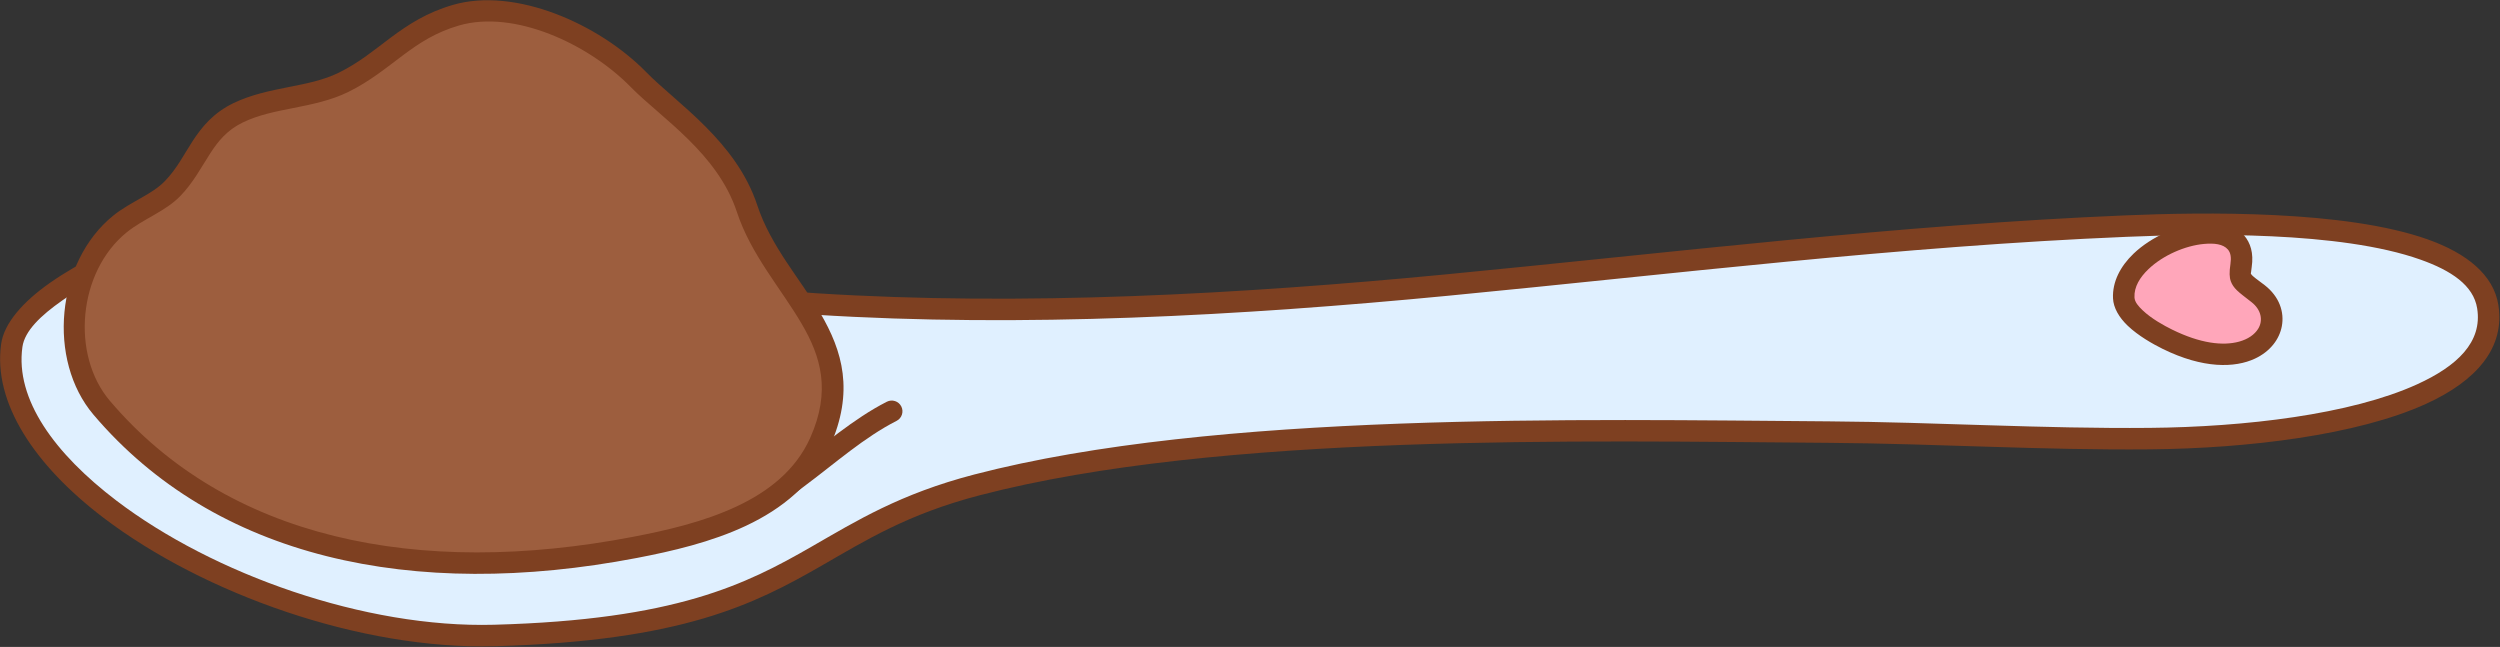 <?xml version="1.0" encoding="UTF-8" standalone="no"?><!DOCTYPE svg PUBLIC "-//W3C//DTD SVG 1.1//EN" "http://www.w3.org/Graphics/SVG/1.1/DTD/svg11.dtd"><svg width="100%" height="100%" viewBox="0 0 3880 1004" version="1.1" xmlns="http://www.w3.org/2000/svg" xmlns:xlink="http://www.w3.org/1999/xlink" xml:space="preserve" xmlns:serif="http://www.serif.com/" style="fill-rule:evenodd;clip-rule:evenodd;stroke-linejoin:round;stroke-miterlimit:2;"><rect x="0" y="0" width="3880" height="1004" fill="#333333" stroke="none"/><g id="Spoon"><path d="M3861.01,475.94c-21.846,-136.797 -391.32,-132.096 -560.632,-125.07c-353.645,14.676 -702.705,57.673 -1054.71,91.556c-320.148,30.816 -657.894,49.705 -979.725,29.348c-301.857,-19.094 -577.51,-227.549 -883.256,-148.005c-82.637,21.499 -351.066,117.635 -364.395,212.318c-30.33,215.445 408.318,459.516 749.018,450.178c477.89,-13.099 465.102,-159.72 748.852,-233.683c373.799,-97.436 939.929,-84.79 1322.79,-81.97c165.992,1.222 331.947,11.686 497.937,10.11c248.491,-2.36 547.873,-56.052 524.122,-204.782Z" style="fill:#e0f0ff;"/><path d="M3877.47,473.311c-7.385,-46.248 -48.369,-79.964 -109.603,-101.745c-128.518,-45.712 -348.04,-42.334 -468.178,-37.348c-353.948,14.689 -703.309,57.706 -1055.62,91.618c-319.282,30.733 -656.115,49.606 -977.076,29.304c-149.631,-9.464 -292.704,-66.113 -436.322,-110.288c-147.822,-45.467 -296.187,-77.797 -452.182,-37.213c-58.906,15.325 -210.467,68.01 -300.788,131.242c-42.635,29.848 -71.43,63.024 -75.915,94.883c-12.815,91.028 51.469,188.177 158.847,269.815c155.176,117.977 399.106,205.048 607.131,199.346c291.269,-7.984 403.035,-65.056 508.156,-125.456c67.866,-38.995 132.791,-79.656 244.444,-108.759c372.572,-97.116 936.86,-84.242 1318.46,-81.432c166.086,1.223 332.135,11.687 498.218,10.11c151.505,-1.439 321.565,-22.038 428.209,-70.627c78.18,-35.62 122.829,-86.972 112.213,-153.45Zm-32.916,5.257c8.388,52.526 -31.344,89.715 -93.117,117.86c-103.251,47.043 -268.022,66.235 -414.706,67.628c-165.895,1.575 -331.757,-8.889 -497.656,-10.111c-384.117,-2.828 -952.089,-15.247 -1327.12,82.509c-115.348,30.067 -182.53,71.827 -252.643,112.113c-101.848,58.52 -210.261,113.302 -492.462,121.037c-200.814,5.505 -436.247,-78.673 -586.044,-192.56c-95.944,-72.944 -157.463,-157.299 -146.013,-238.633c3.514,-24.96 28.622,-48.839 62.023,-72.223c87.071,-60.957 233.278,-111.516 290.065,-126.289c149.75,-38.96 292.085,-6.834 433.99,36.814c146.109,44.94 291.791,102.065 444.017,111.694c322.701,20.412 661.361,1.508 982.374,-29.391c351.704,-33.854 700.464,-76.83 1053.81,-91.493c116.899,-4.852 330.572,-9.031 455.625,35.449c47.458,16.881 82.134,39.752 87.858,75.596l-0,-0Z" style="fill:#7e4021;"/><path d="M3504.59,455.772c-27.967,-21.803 -29.826,-20.886 -26.436,-43.746c14.632,-98.667 -186.023,-36.917 -182.11,50.217c1.247,27.749 44.809,52.934 67.606,64.181c135.812,66.999 198.046,-26.134 140.94,-70.652Z" style="fill:#ffa6ba;"/><path d="M3514.84,442.627c-11.714,-9.131 -18.356,-13.034 -21.318,-17.519c-0.528,-0.798 0.047,-1.658 0.147,-2.909c0.177,-2.2 0.529,-4.729 0.974,-7.728c3.229,-21.769 -2.02,-37.675 -11.62,-48.881c-13.429,-15.676 -37.348,-22.695 -65.254,-20.207c-35.944,3.205 -78.661,21.641 -106.525,48.343c-20.524,19.668 -32.992,43.752 -31.846,69.265c0.669,14.914 9.469,29.812 22.909,42.646c16.273,15.538 39.138,28.415 53.972,35.734c63.347,31.25 112.449,29.62 143.202,15.306c24.053,-11.196 38.111,-30.226 41.898,-50.253c4.157,-21.99 -3.665,-45.965 -26.539,-63.797l-0,0Zm-20.494,26.289c15.019,11.709 18.424,28.31 10.259,41.463c-5.553,8.946 -15.698,16.019 -29.455,19.819c-24.902,6.878 -60.147,2.974 -104.123,-18.721c-12.522,-6.177 -31.964,-16.832 -45.699,-29.948c-6.576,-6.278 -12.303,-12.737 -12.631,-20.034c-0.732,-16.315 8.484,-31.124 21.61,-43.702c22.604,-21.662 57.262,-36.609 86.422,-39.208c15.519,-1.384 29.512,-0.026 36.98,8.691c4.328,5.053 5.417,12.49 3.961,22.305c-1.941,13.093 -1.745,20.733 0.63,27.192c1.761,4.788 4.645,9.232 9.686,14.103c4.554,4.399 11.633,9.678 22.36,18.04l-0,0Z" style="fill:#7e4021;"/><path d="M1168.96,802.538c30.544,-8.485 57.137,-31.45 82.046,-49.981c45.323,-33.719 90.031,-73.663 140.513,-99.369c8.197,-4.174 11.464,-14.217 7.29,-22.414c-4.174,-8.198 -14.218,-11.464 -22.415,-7.29c-52.127,26.543 -98.486,67.512 -145.285,102.329c-21.756,16.185 -44.393,37.197 -71.071,44.608c-8.863,2.462 -14.059,11.656 -11.597,20.519c2.461,8.863 11.656,14.06 20.519,11.598Z" style="fill:#7e4021;"/><path d="M1159.45,323.73c43.104,130.799 184.166,203.853 113.261,362.497c-48.451,108.405 -181.104,142.97 -287.49,163.354c-341.532,65.436 -642.291,1.296 -827.448,-216.783c-66.309,-78.1 -53.909,-218.552 28.401,-285.184c25.526,-20.664 58.908,-31.399 81.809,-55.091c38.587,-39.917 45.79,-90.495 101.716,-117.522c51.76,-25.014 112.838,-22.311 163.553,-47.287c65.768,-32.388 97.146,-81.726 174.531,-104.163c90.53,-26.248 213.147,28.411 283.522,100.327c45.593,46.591 136.351,103.373 168.145,199.852Z" style="fill:#9d5e3e;"/><path d="M1175.28,318.513c-32.701,-99.232 -125.168,-158.371 -172.062,-206.292c-74.367,-75.995 -204.411,-132.414 -300.075,-104.677c-40.911,11.861 -69.728,30.707 -96.942,50.995c-24.955,18.603 -48.428,38.522 -80.311,54.223c-24.058,11.848 -50.627,16.946 -77.267,22.233c-29.465,5.849 -59.017,11.875 -86.175,25c-31.152,15.055 -48.928,36.462 -64.095,59.871c-13.051,20.141 -23.858,41.942 -42.352,61.074c-10.356,10.713 -23.184,18.352 -36.207,25.793c-15.179,8.675 -30.651,17.035 -44.106,27.927c-89.158,72.176 -102.445,224.328 -30.619,308.925c188.781,222.347 495.074,289.082 843.289,222.365c54.479,-10.438 115.65,-24.623 169.437,-49.961c56.15,-26.451 104.232,-65.011 130.133,-122.962c38.261,-85.605 19.608,-148.138 -14.7,-206.894c-31.231,-53.486 -76.775,-103.371 -97.948,-167.62l0,0Zm-31.658,10.433c21.931,66.551 68.47,118.592 100.82,173.995c29.272,50.131 45.698,103.447 13.054,176.485c-22.551,50.454 -65.02,83.379 -113.906,106.408c-51.248,24.142 -109.597,37.433 -161.505,47.378c-334.848,64.156 -630.072,2.611 -811.606,-211.201c-60.792,-71.602 -49.279,-200.355 26.183,-261.443c26.045,-21.084 59.938,-32.288 83.306,-56.461c20.093,-20.786 32.18,-44.232 46.359,-66.116c12.063,-18.616 25.851,-36.011 50.626,-47.984c24.601,-11.889 51.467,-17.018 78.16,-22.316c29.518,-5.859 58.846,-11.897 85.503,-25.025c33.886,-16.687 58.985,-37.631 85.508,-57.403c24.263,-18.087 49.827,-35.129 86.301,-45.705c85.397,-24.759 200.584,28.139 266.969,95.977c22.844,23.344 56.995,49.251 89.426,81.398c30.595,30.327 59.773,66.408 74.802,112.013l-0,0Z" style="fill:#7e4021;"/></g></svg>